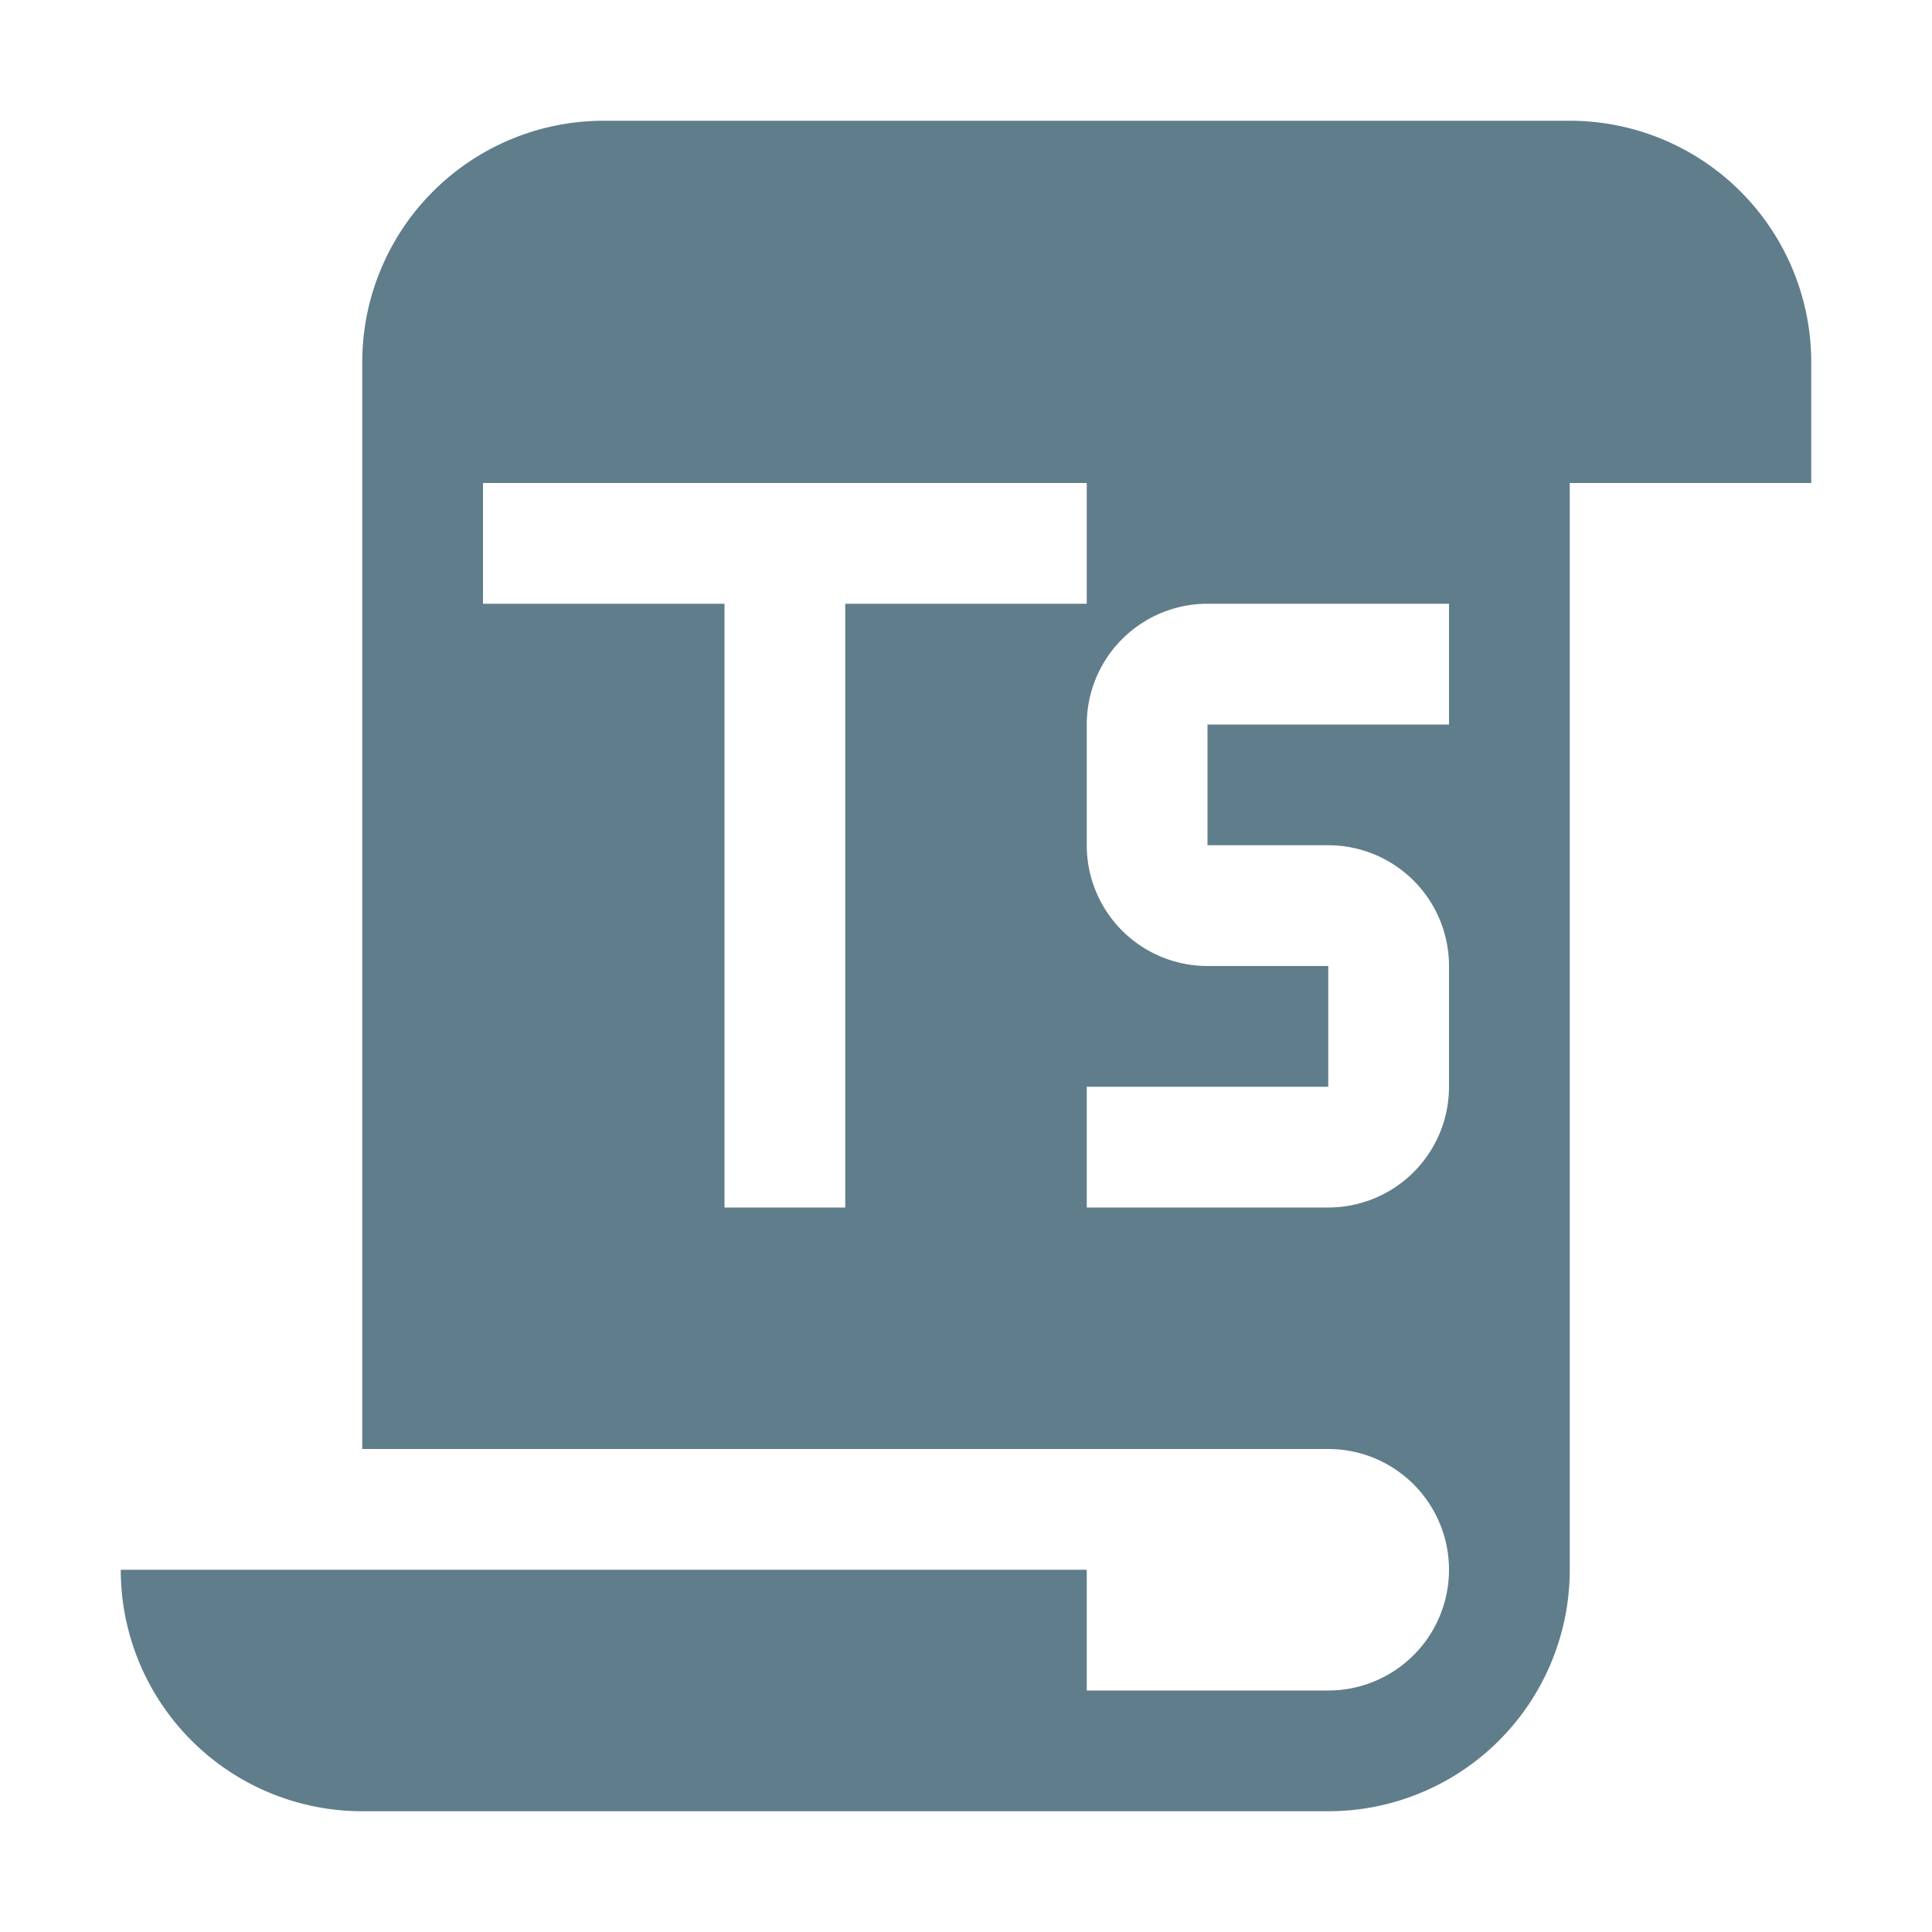 <svg xmlns="http://www.w3.org/2000/svg" viewBox="0 0 32 32"><path d="M26,2H10A4,4,0,0,0,6,6V24H22a2,2,0,0,1,0,4H18V26H2a4,4,0,0,0,4,4H22a4,4,0,0,0,4-4V8h4V6A4,4,0,0,0,26,2ZM14,20H12V10H8V8H18v2H14Zm10-8H20v2h2a2,2,0,0,1,2,2v2a2,2,0,0,1-2,2H18V18h4V16H20a2,2,0,0,1-2-2V12a2,2,0,0,1,2-2h4Z" style="fill:#607d8b"/></svg>